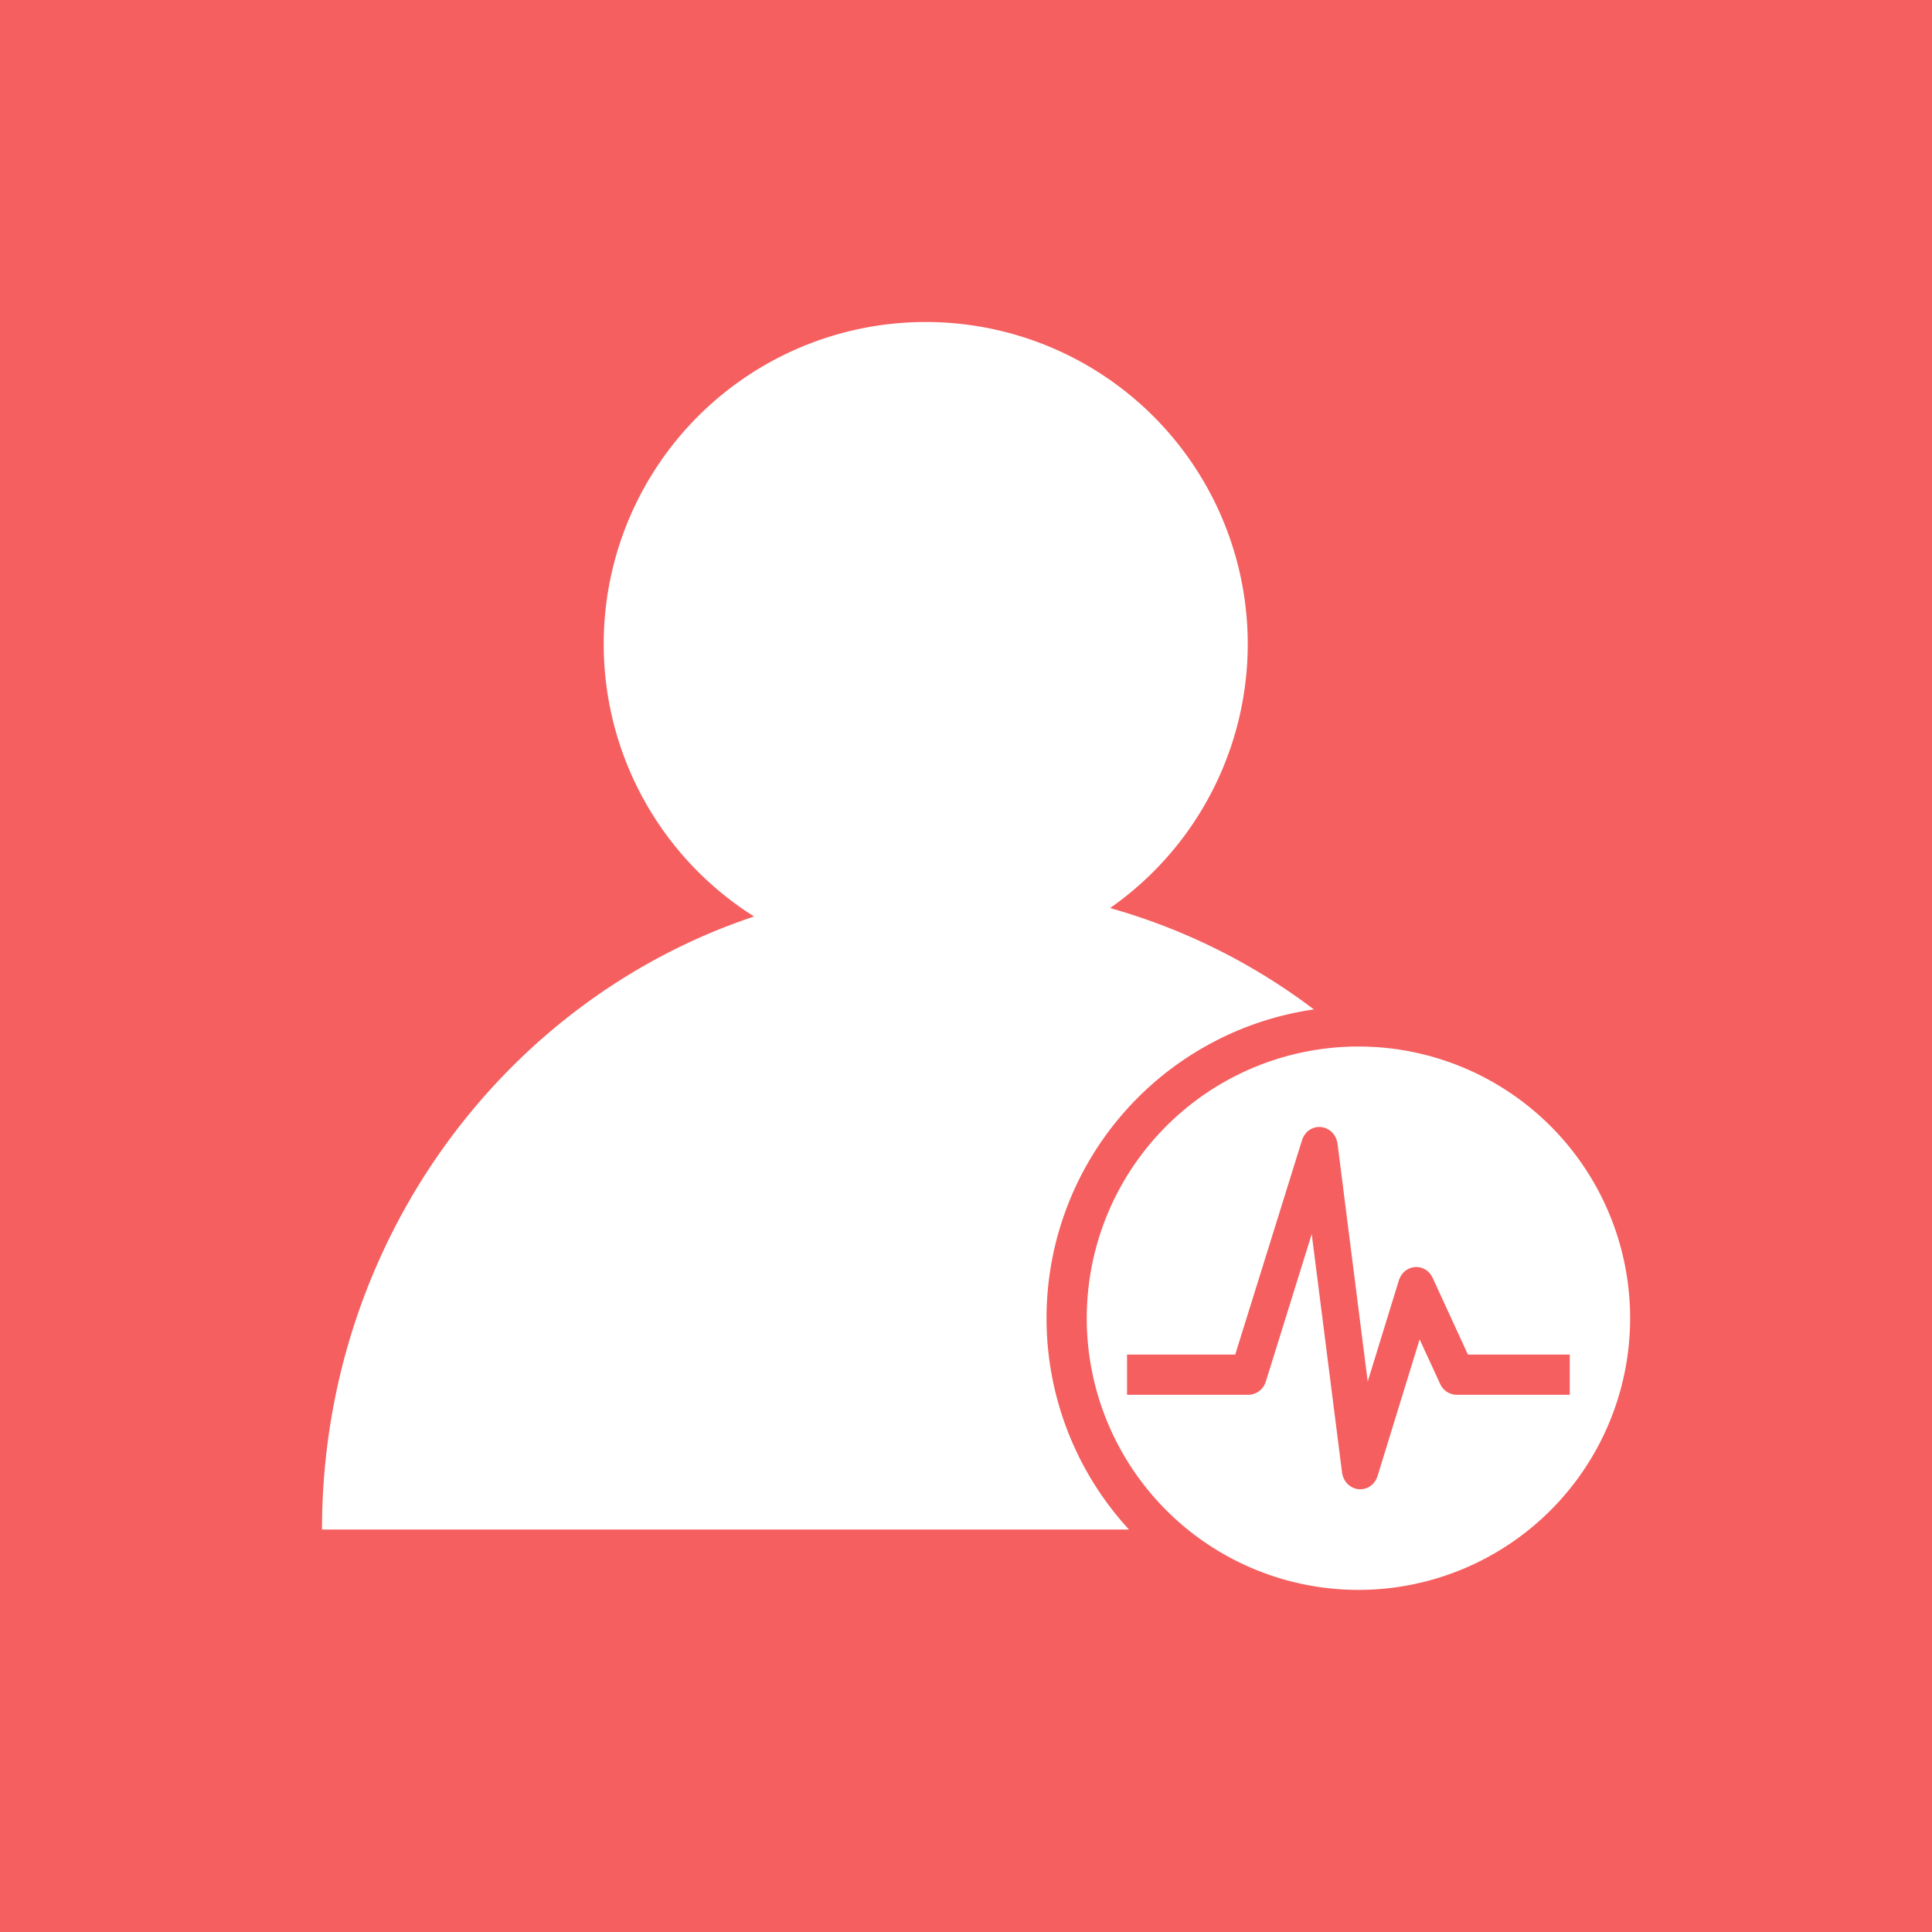 <svg t="1754648716016" class="icon" viewBox="0 0 1024 1024" version="1.1" xmlns="http://www.w3.org/2000/svg" p-id="43296" width="200" height="200"><path d="M0 0h1024v1024H0z" fill="#F55F5F" p-id="43297"></path><path d="M696.371 535.014a165.376 165.376 0 0 0-97.997 275.661H170.675c0-151.91 96.128-280.653 229.018-324.915a170.675 170.675 0 1 1 188.672-4.48 325.12 325.12 0 0 1 108.032 53.734z m23.629 307.661a144 144 0 1 1 0-288 144 144 0 0 1 0 288z m-49.024-110.618l24.269-77.978 16.026 126.054c1.408 11.162 15.642 12.595 18.944 1.92l22.221-72.166 10.829 23.501a9.728 9.728 0 0 0 8.73 5.888H832v-21.325h-53.965l-18.637-40.525c-3.891-8.474-15.232-7.603-18.022 1.382l-16.461 53.453-15.949-125.722c-1.434-11.136-15.616-12.621-18.944-1.971l-35.328 113.382h-57.344v21.325h64.358a9.882 9.882 0 0 0 9.267-7.219z" fill="#FFFFFF" p-id="43298"></path></svg>